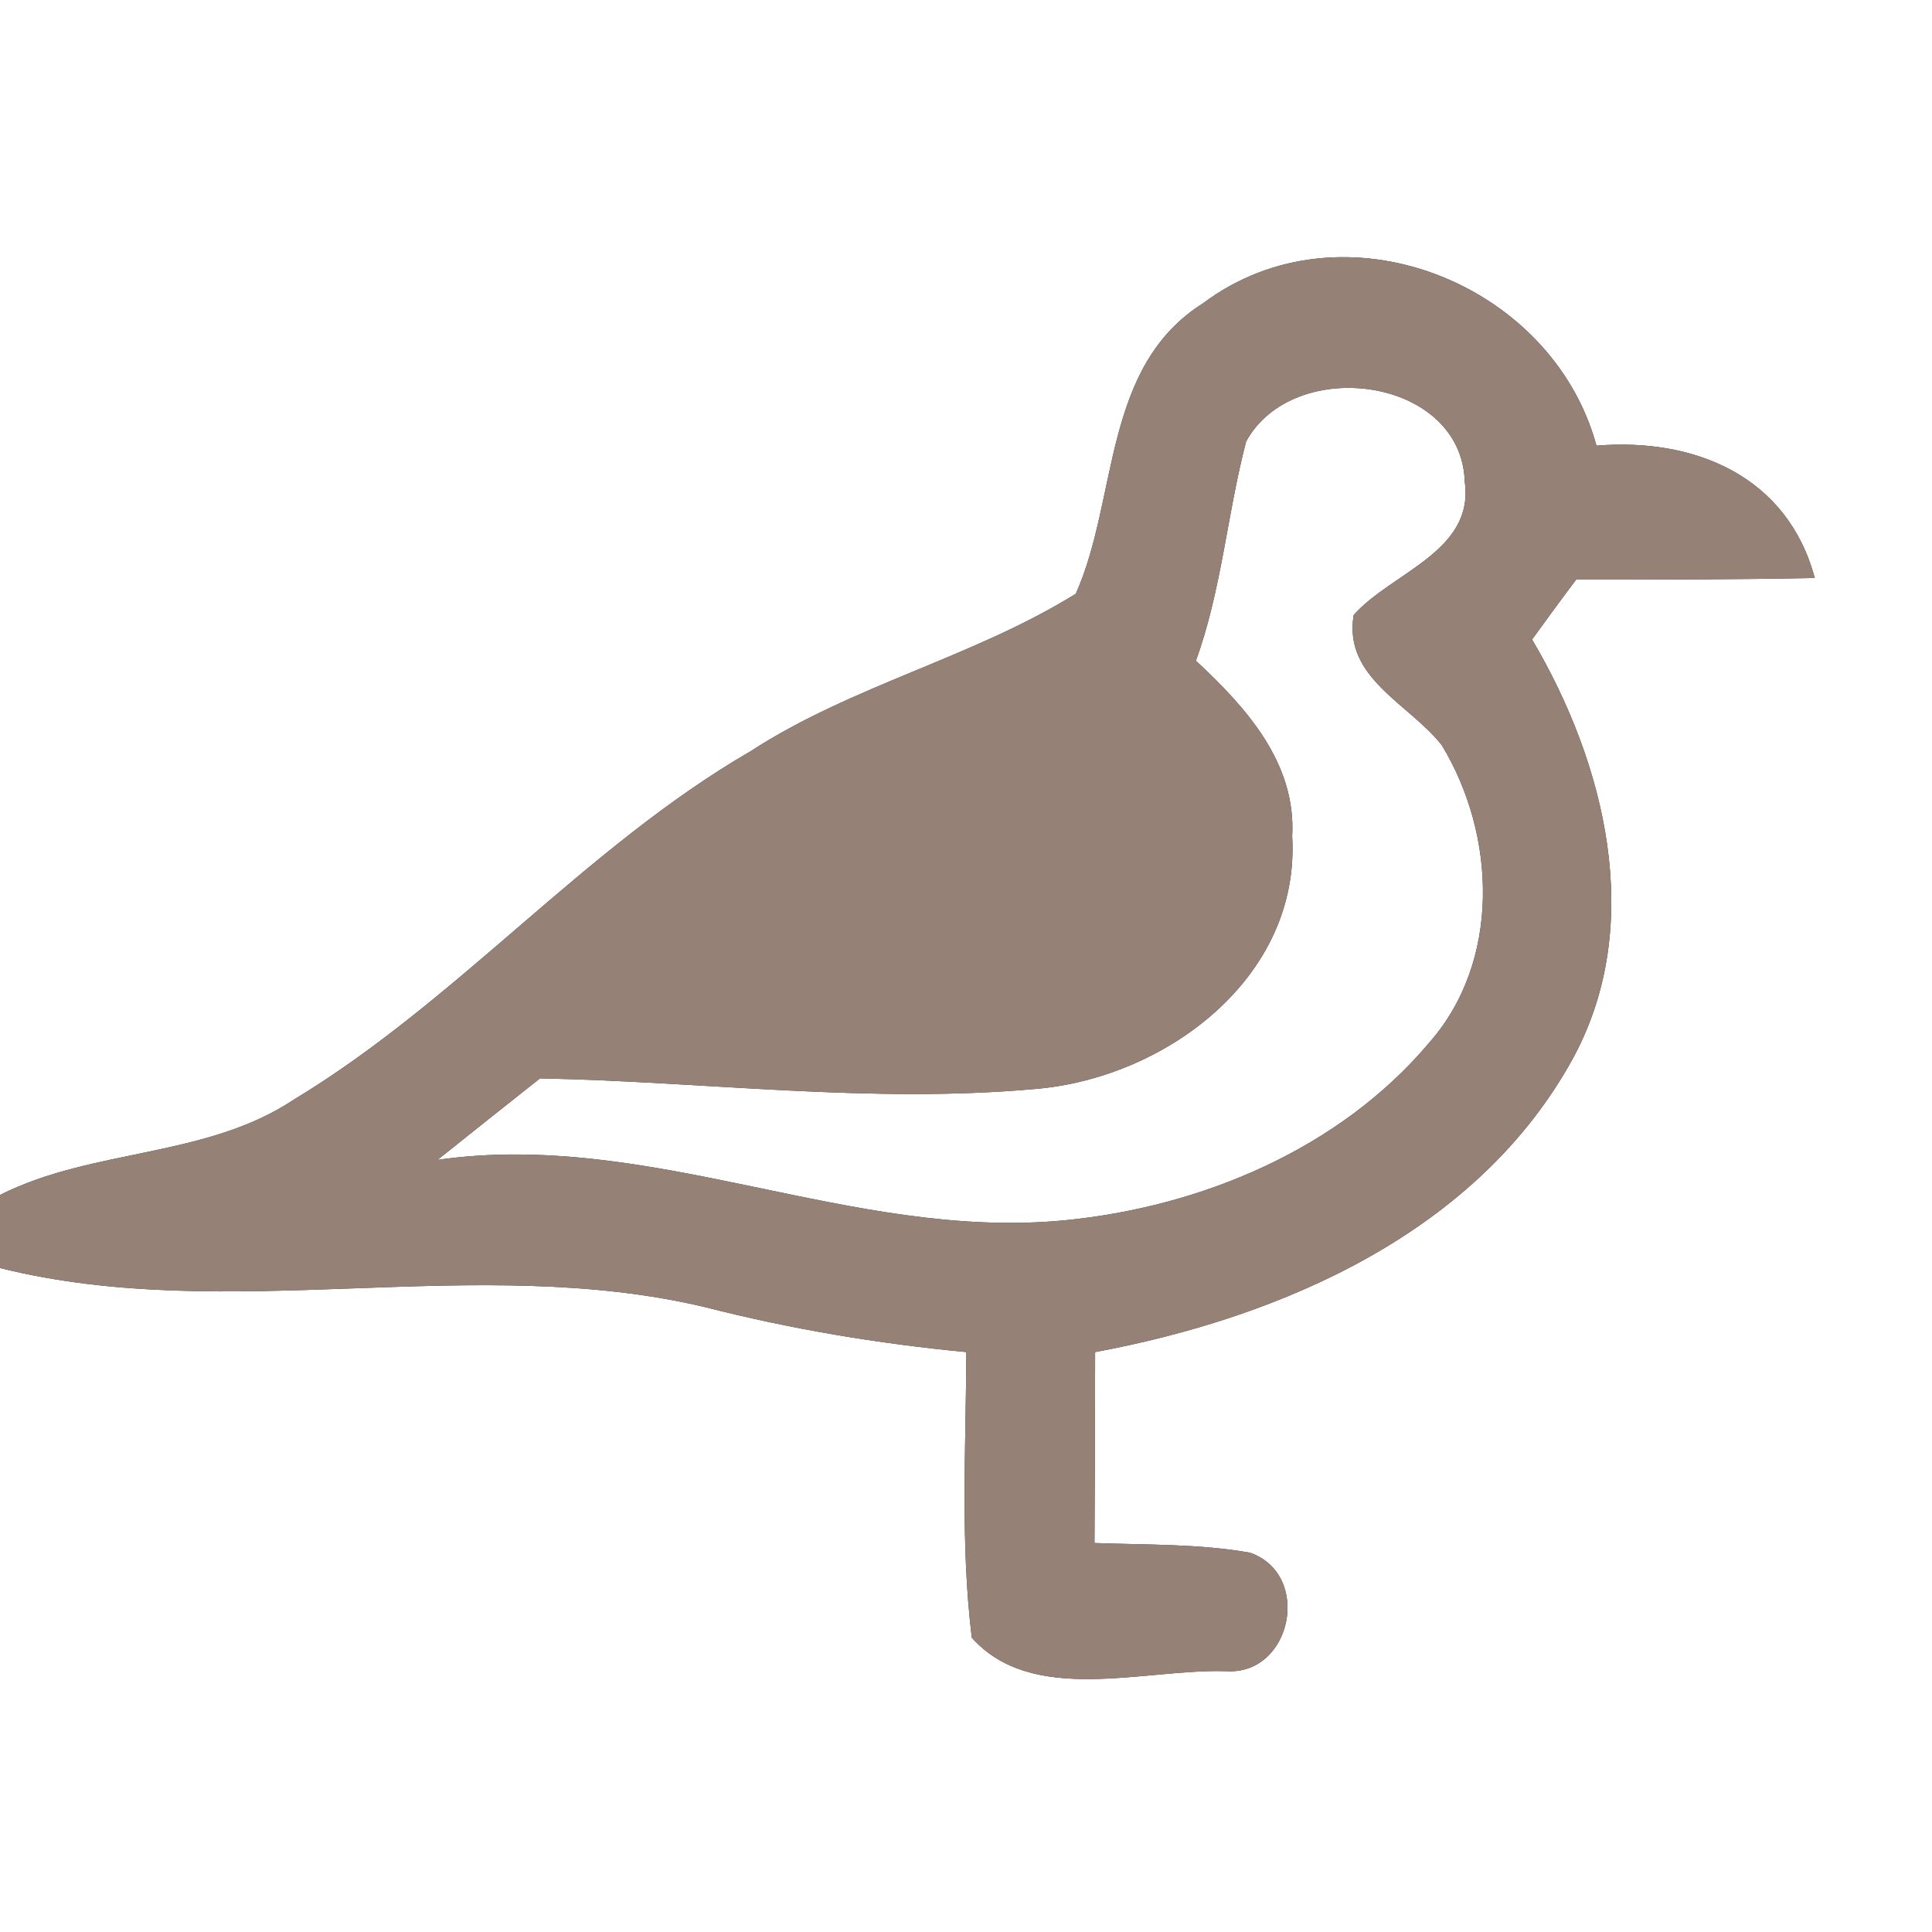 <?xml version="1.0" encoding="UTF-8" ?>
<!DOCTYPE svg PUBLIC "-//W3C//DTD SVG 1.1//EN" "http://www.w3.org/Graphics/SVG/1.1/DTD/svg11.dtd">
<svg width="60pt" height="60pt" viewBox="0 0 60 60" version="1.1" xmlns="http://www.w3.org/2000/svg">
<rect x="0" y="0" width="60" height="60" fill="#333333" stroke="none"/>
<g id="#ffffffff">
<path fill="#ffffff" opacity="1.00" d=" M 0.00 0.00 L 60.00 0.00 L 60.00 60.00 L 0.00 60.00 L 0.00 39.38 C 7.15 41.16 14.72 38.88 21.92 40.60 C 24.58 41.28 27.28 41.73 30.01 41.99 C 30.00 44.94 29.82 47.92 30.18 50.86 C 32.07 52.98 35.54 51.82 38.07 51.90 C 40.12 52.04 40.76 48.90 38.82 48.22 C 37.23 47.94 35.60 47.98 33.99 47.92 C 34.00 45.94 34.01 43.96 34.01 41.99 C 39.82 40.91 45.92 38.26 48.87 32.83 C 51.10 28.69 49.85 23.70 47.58 19.86 C 47.92 19.39 48.60 18.46 48.95 18.00 C 51.42 18.00 53.89 18.00 56.36 17.95 C 55.51 14.79 52.64 13.59 49.58 13.84 C 48.19 8.74 41.66 6.19 37.36 9.42 C 34.23 11.39 34.73 15.48 33.41 18.44 C 30.22 20.42 26.47 21.28 23.31 23.33 C 18.14 26.33 14.25 31.05 9.14 34.14 C 6.40 35.97 2.90 35.65 0.00 37.11 L 0.00 0.00 Z" />
<path fill="#ffffff" opacity="1.00" d=" M 38.70 13.71 C 40.17 11.02 45.40 11.70 45.49 14.97 C 45.79 17.13 43.21 17.78 42.04 19.10 C 41.71 21.06 43.78 21.86 44.78 23.15 C 46.47 25.94 46.62 29.86 44.37 32.40 C 41.58 35.70 37.28 37.49 33.04 37.90 C 26.42 38.53 20.23 35.07 13.59 36.02 C 14.65 35.17 15.71 34.33 16.77 33.49 C 21.89 33.59 27.02 34.28 32.14 33.82 C 36.17 33.49 40.39 30.38 40.13 25.97 C 40.26 23.69 38.69 21.96 37.14 20.52 C 37.94 18.32 38.11 15.96 38.70 13.71 Z" />
</g>
<g id="#000000ff">
<path fill="#968176" opacity="1.00" d=" M 37.36 9.42 C 41.66 6.19 48.19 8.74 49.58 13.84 C 52.64 13.59 55.51 14.79 56.36 17.95 C 53.89 18.00 51.42 18.00 48.95 18.00 C 48.60 18.46 47.92 19.39 47.58 19.86 C 49.85 23.70 51.10 28.69 48.87 32.83 C 45.92 38.26 39.82 40.91 34.01 41.99 C 34.01 43.96 34.00 45.94 33.99 47.92 C 35.60 47.98 37.23 47.94 38.82 48.22 C 40.76 48.90 40.12 52.04 38.07 51.90 C 35.54 51.82 32.07 52.98 30.18 50.86 C 29.82 47.92 30.00 44.94 30.01 41.99 C 27.28 41.73 24.58 41.28 21.92 40.60 C 14.72 38.88 7.15 41.16 0.00 39.38 L 0.00 37.11 C 2.90 35.65 6.40 35.97 9.14 34.14 C 14.25 31.05 18.14 26.33 23.31 23.33 C 26.47 21.28 30.22 20.42 33.41 18.44 C 34.73 15.48 34.23 11.39 37.36 9.42 M 38.70 13.71 C 38.11 15.96 37.94 18.32 37.14 20.52 C 38.69 21.96 40.26 23.69 40.13 25.97 C 40.39 30.38 36.17 33.49 32.14 33.82 C 27.02 34.28 21.89 33.59 16.77 33.49 C 15.71 34.33 14.65 35.17 13.59 36.02 C 20.23 35.07 26.42 38.53 33.04 37.90 C 37.28 37.49 41.58 35.70 44.37 32.40 C 46.62 29.86 46.47 25.94 44.78 23.15 C 43.78 21.86 41.71 21.06 42.04 19.10 C 43.21 17.78 45.79 17.13 45.49 14.97 C 45.40 11.70 40.17 11.02 38.70 13.71 Z" />
</g>
</svg>
